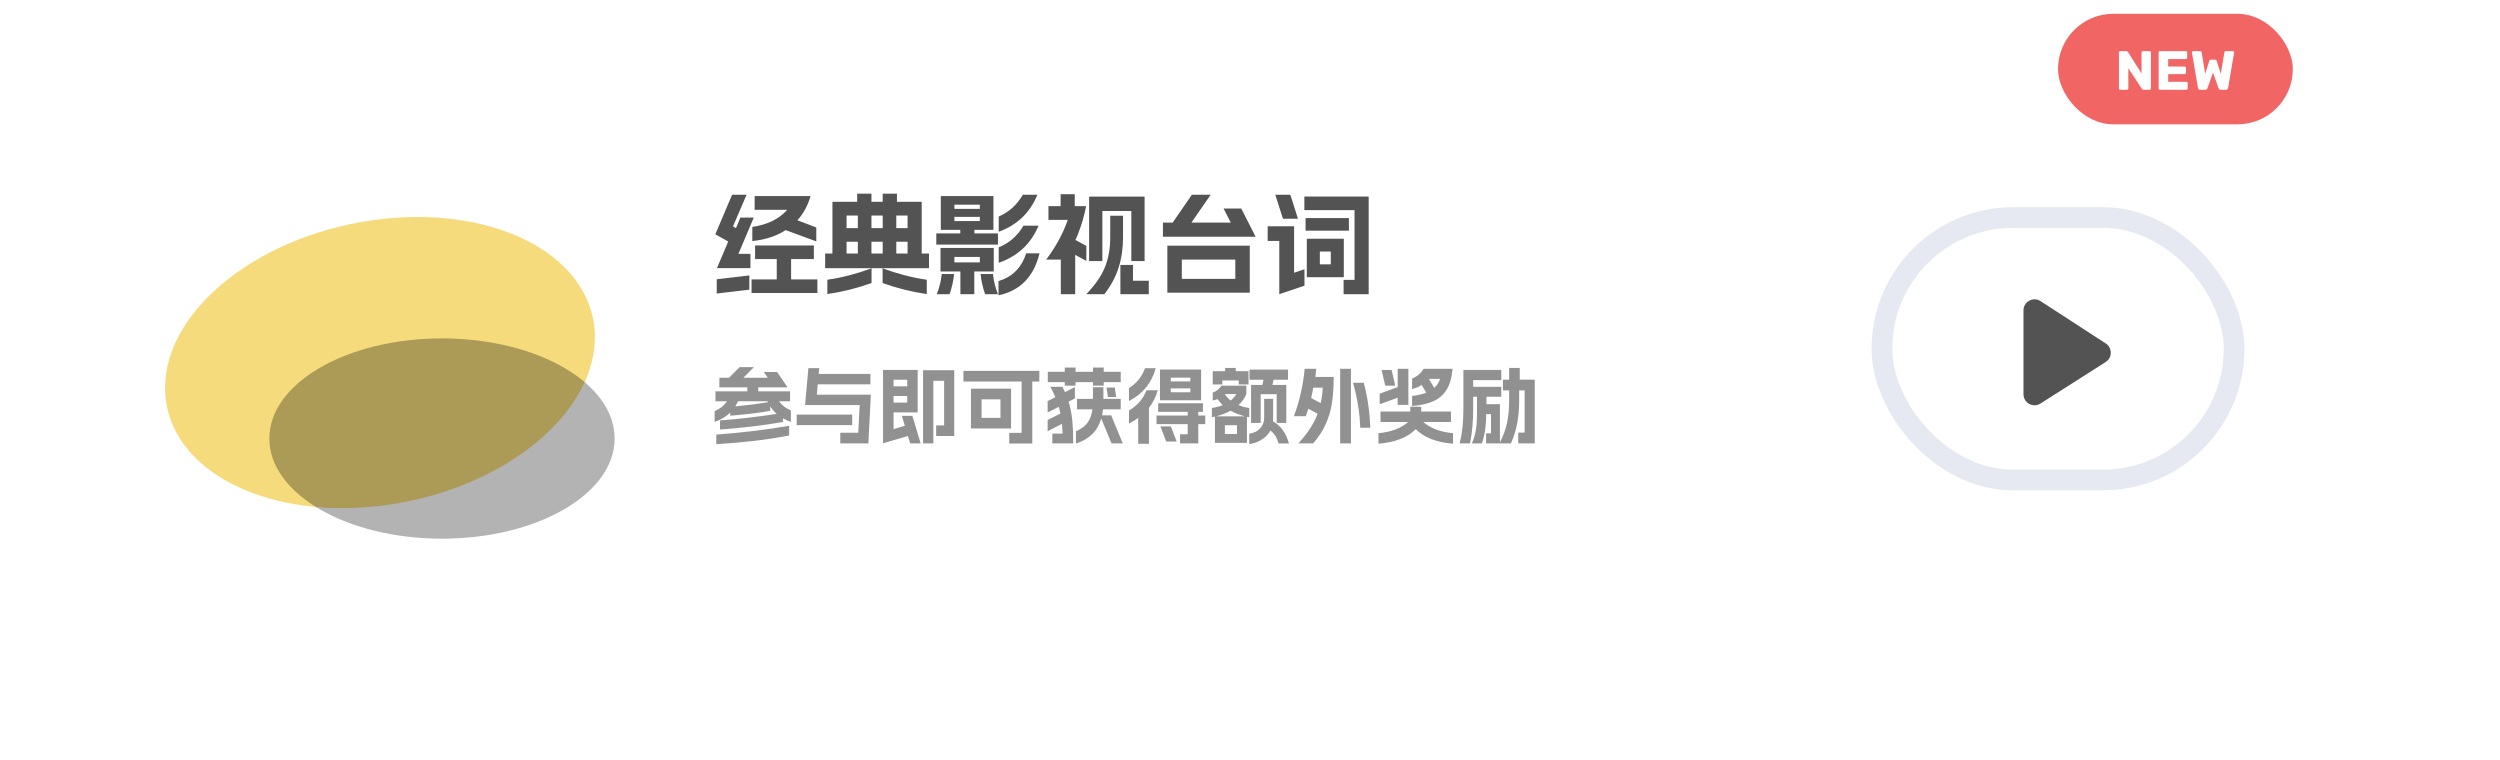 <svg width="362" height="110" viewBox="0 0 362 110" fill="none" xmlns="http://www.w3.org/2000/svg">
<g filter="url(#filter0_d_663_2298)">
<path d="M11 51C11 32.235 11 22.853 15.96 16.39C17.236 14.726 18.726 13.236 20.39 11.96C26.853 7 36.235 7 55 7H307C325.765 7 335.147 7 341.61 11.96C343.274 13.236 344.764 14.726 346.04 16.39C351 22.853 351 32.235 351 51V51C351 69.765 351 79.147 346.04 85.61C344.764 87.274 343.274 88.764 341.61 90.04C335.147 95 325.765 95 307 95H55C36.235 95 26.853 95 20.39 90.04C18.726 88.764 17.236 87.274 15.96 85.61C11 79.147 11 69.765 11 51V51Z" fill="white"/>
</g>
<path d="M103.72 62.928C107.272 62.672 110.788 62.248 114.268 61.656V63.06C111.188 63.66 107.672 64.08 103.72 64.32V62.928ZM103.48 59.532C104.256 59.212 104.848 58.736 105.256 58.104H103.6V56.664H108.208V56.088H104.164V54.696H105.568L107.092 53.16H109.168L107.644 54.696H111.172L110.608 53.868H112.528L114.04 56.088H109.792V56.664H114.4V58.104H112.816C113.208 58.68 113.776 59.12 114.52 59.424V61.092C114.12 60.956 113.736 60.78 113.368 60.564V61.104C110.608 61.592 107.572 61.956 104.26 62.196V60.876C106.964 60.676 109.7 60.36 112.468 59.928C112.1 59.6 111.788 59.24 111.532 58.848V59.496C109.828 59.792 107.896 60.024 105.736 60.192V59.748C105.136 60.324 104.384 60.772 103.48 61.092V59.532ZM106.468 58.848C108.324 58.664 109.904 58.464 111.208 58.248L111.136 58.104H106.864C106.76 58.336 106.628 58.584 106.468 58.848ZM121.672 62.664H124.276L124.48 58.656H116.572L117.052 53.304H118.624L118.552 54.144H126.04V55.656H118.408L118.276 57.144H126.1L125.74 64.2H121.672V62.664ZM115.36 60.036H123.4V61.56H115.36V60.036ZM133.66 53.604H138.172V63.132H135.556V61.596H136.708V55.14H135.148V64.2H133.66V53.604ZM127.864 53.568H132.88V59.712H129.388V62.136L131.02 61.656L130.588 60.216H132.112L133.312 64.2H131.788L131.464 63.132L127.864 64.188V53.568ZM131.368 58.296V57.336H129.388V58.296H131.368ZM131.368 55.944V54.984H129.388V55.944H131.368ZM146.404 56.28V62.04H140.596V56.28H146.404ZM139.504 53.7H150.496V55.248H149.476V64.224H146.14V62.676H147.928V55.248H139.504V53.7ZM144.868 60.504V57.828H142.132V60.504H144.868ZM152.38 62.784H153.868C153.836 62.152 153.804 61.684 153.772 61.38L151.696 62.436V60.816L153.556 59.88C153.5 59.616 153.42 59.292 153.316 58.908L151.696 59.724V58.08L152.812 57.516C152.636 57.084 152.396 56.58 152.092 56.004H153.844C153.964 56.244 154.084 56.504 154.204 56.784L155.644 56.052V57.696L154.732 58.164C154.98 58.948 155.152 59.8 155.248 60.72C155.352 61.64 155.404 62.8 155.404 64.2H152.38V62.784ZM151.72 53.832H154.18V53.22H155.74V53.832H158.26V53.22H159.82V53.832H162.28V55.332H159.82V55.848H158.26V55.332H155.74V55.848H154.18V55.332H151.72V53.832ZM155.8 62.436C156.528 62.14 157.08 61.74 157.456 61.236C157.832 60.724 158.076 60.068 158.188 59.268H155.956V57.756H158.26V56.064H159.772V57.756H162.28V59.268H159.712C159.68 59.572 159.632 59.864 159.568 60.144H160.9L162.58 64.2H160.948L159.46 60.6C159.196 61.52 158.76 62.276 158.152 62.868C157.552 63.452 156.768 63.908 155.8 64.236V62.436ZM161.416 56.112L161.632 57.492H160.432L160.216 56.112H161.416ZM173.92 57.96H167.968V53.508H173.92V57.96ZM163.48 59.436C164.688 58.74 165.532 57.764 166.012 56.508H167.644C167.38 57.444 166.956 58.292 166.372 59.052V64.26H164.812V60.528C164.404 60.816 163.96 61.08 163.48 61.32V59.436ZM163.48 56.196C164.6 55.476 165.372 54.516 165.796 53.316H167.344C166.776 55.444 165.488 57.028 163.48 58.068V56.196ZM167.464 60.168H171.976V59.64H167.704V58.392H174.184V59.64H173.512V60.168H174.52V61.416H173.512V64.2H170.872V62.88H171.976V61.416H167.464V60.168ZM169.54 61.74L170.38 63.936H168.868L168.028 61.74H169.54ZM172.36 56.796V56.244H169.528V56.796H172.36ZM172.36 55.224V54.684H169.528V55.224H172.36ZM182.788 55.74L182.956 54.984H180.928V53.52H186.508V54.984H184.42L184.252 55.74H186.256V61.236H184.864V57.084H182.548V61.236H181.156V55.74H182.788ZM175.48 59.076C176.056 58.996 176.58 58.856 177.052 58.656C176.772 58.408 176.524 58.12 176.308 57.792C176.06 57.888 175.824 57.952 175.6 57.984V56.844C176.152 56.66 176.568 56.328 176.848 55.848H180.472V57.06C180.232 57.652 179.852 58.184 179.332 58.656C179.788 58.856 180.308 58.996 180.892 59.076V60.42L180.556 60.348V64.128H175.924V60.324C175.732 60.372 175.584 60.404 175.48 60.42V59.076ZM175.6 53.748H177.4V53.28H178.936V53.748H180.784V55.668H179.368V55.092H176.992V55.668H175.6V53.748ZM180.292 60.288C179.508 60.088 178.808 59.816 178.192 59.472C177.56 59.816 176.856 60.088 176.08 60.288H180.292ZM177.352 57.06C177.584 57.428 177.864 57.74 178.192 57.996C178.52 57.74 178.8 57.428 179.032 57.06H177.352ZM179.116 62.844V61.572H177.364V62.844H179.116ZM180.892 62.796C181.588 62.692 182.12 62.432 182.488 62.016C182.864 61.6 183.052 61.084 183.052 60.468V57.756H184.348V60.552C184.348 60.664 184.34 60.816 184.324 61.008C185.452 61.632 186.224 62.7 186.64 64.212H185.104C184.952 63.436 184.568 62.812 183.952 62.34C183.688 62.844 183.3 63.264 182.788 63.6C182.284 63.944 181.652 64.184 180.892 64.32V62.796ZM188.008 64.2C188.688 63.456 189.252 62.736 189.7 62.04C190.156 61.344 190.52 60.632 190.792 59.904L189.436 59.184C189.332 59.544 189.212 59.904 189.076 60.264H187.36C188.176 58.048 188.696 55.76 188.92 53.4H190.588C190.54 53.928 190.5 54.32 190.468 54.576H193.12C193.12 56.016 193.036 57.272 192.868 58.344C192.708 59.408 192.412 60.42 191.98 61.38C191.556 62.332 190.948 63.272 190.156 64.2H188.008ZM191.236 58.368C191.388 57.688 191.488 56.944 191.536 56.136H190.156C190.06 56.704 189.96 57.204 189.856 57.636L191.236 58.368ZM194.056 53.4H195.616V64.2H194.056V53.4ZM197.476 55.428C198.028 57.508 198.34 59.676 198.412 61.932H196.96C196.888 59.764 196.54 57.596 195.916 55.428H197.476ZM204.472 57.336C205.32 57.224 206 57.068 206.512 56.868L205.864 55.752C205.448 56.008 204.984 56.204 204.472 56.34V54.804C205.216 54.508 205.768 54.04 206.128 53.4H210.328C210.224 54.672 209.936 55.684 209.464 56.436C209 57.18 208.364 57.732 207.556 58.092C206.748 58.452 205.72 58.688 204.472 58.8V57.336ZM199.6 62.724C201.408 62.564 202.844 62.024 203.908 61.104H199.9V59.592H204.208V58.896H205.792V59.592H210.1V61.104H206.092C207.156 62.024 208.592 62.564 210.4 62.724V64.248C208.008 64.056 206.208 63.356 205 62.148C203.792 63.356 201.992 64.056 199.6 64.248V62.724ZM199.78 57L202.384 56.052V53.4H203.932V58.62H202.384V57.588L199.78 58.536V57ZM201.508 53.58L202.036 55.848H200.584L200.056 53.58H201.508ZM207.676 56.172C208.052 55.836 208.34 55.4 208.54 54.864H206.908L207.676 56.172ZM211.36 64.2C211.56 63.384 211.7 62.588 211.78 61.812C211.86 61.028 211.9 60.132 211.9 59.124V53.568H217.384V55.044H213.316V56.004H217.384V57.444H215.236V58.524H217.192V64.056C217.688 63.08 218.032 62.128 218.224 61.2C218.424 60.264 218.524 59.192 218.524 57.984V56.532H217.624V54.972H218.524V53.28H220.06V54.972H222.232V64.2H219.844V62.64H220.768V56.532H219.976V57.984C219.976 59.152 219.884 60.236 219.7 61.236C219.516 62.236 219.212 63.224 218.788 64.2H215.188V62.748H215.896V59.964H215.2V59.976C215.2 60.776 215.152 61.516 215.056 62.196C214.96 62.876 214.8 63.544 214.576 64.2H213.136C213.416 63.528 213.608 62.872 213.712 62.232C213.816 61.584 213.868 60.832 213.868 59.976V57.444H213.316V59.124C213.316 60.076 213.28 60.96 213.208 61.776C213.136 62.592 213.02 63.4 212.86 64.2H211.36Z" fill="#919191"/>
<path d="M108.936 32.856C111.133 32.536 112.819 31.709 113.992 30.376H109.272V28.392H117.368C116.973 29.757 116.339 30.925 115.464 31.896L118.2 32.936V34.952L113.768 33.32C112.445 34.184 110.835 34.712 108.936 34.904V32.856ZM106.008 28.2H108.104L106.136 32.776L106.568 33.032L107.208 31.512H109.144L106.92 36.76H108.664V38.824H103.816L105.448 34.968L103.576 33.928L106.008 28.2ZM103.784 40.44L108.504 39.88V41.944L103.784 42.504V40.44ZM108.824 40.456H112.472V37.512H109.336V35.544H117.848V37.512H114.552V40.456H118.36V42.424H108.824V40.456ZM119.8 40.504C121.816 40.227 123.949 39.677 126.2 38.856V40.984C124.163 41.72 122.029 42.253 119.8 42.584V40.504ZM119.48 36.712H120.536V29.224H124.12V28.04H126.184V29.224H127.816V28.04H129.88V29.224H133.464V36.712H134.52V38.84H119.48V36.712ZM124.216 36.712V35H122.584V36.712H124.216ZM124.216 33.032V31.208H122.584V33.032H124.216ZM127.816 36.712V35H126.184V36.712H127.816ZM127.816 33.032V31.208H126.184V33.032H127.816ZM127.8 38.856C130.051 39.677 132.184 40.227 134.2 40.504V42.584C131.971 42.253 129.837 41.72 127.8 40.984V38.856ZM131.416 36.712V35H129.784V36.712H131.416ZM131.416 33.032V31.208H129.784V33.032H131.416ZM143.848 28.392V33.288H141.096V33.8H144.504V35.416H135.576V33.8H139.048V33.288H136.232V28.392H143.848ZM135.64 42.6C136.035 41.608 136.275 40.632 136.36 39.672H138.152C138.067 40.632 137.848 41.608 137.496 42.6H135.64ZM136.184 35.896H143.896V39.304H141.08V42.6H139.064V39.304H136.184V35.896ZM141.88 37.992V37.208H138.2V37.992H141.88ZM141.88 32.008V31.4H138.2V32.008H141.88ZM141.88 30.248V29.64H138.2V30.248H141.88ZM143.784 39.672C143.869 40.632 144.109 41.608 144.504 42.6H142.648C142.296 41.608 142.077 40.632 141.992 39.672H143.784ZM144.584 40.696C145.565 40.408 146.387 39.939 147.048 39.288C147.72 38.627 148.237 37.757 148.6 36.68H150.52C149.699 40.072 147.72 42.099 144.584 42.76V40.696ZM144.616 35.816C145.373 35.507 146.045 35.096 146.632 34.584C147.229 34.072 147.752 33.437 148.2 32.68H150.376C149.299 35.293 147.379 37.085 144.616 38.056V35.816ZM144.616 31.352C146.099 30.712 147.261 29.661 148.104 28.2H150.216C149.149 30.803 147.283 32.589 144.616 33.56V31.352ZM157.704 28.472H165.736V37.8H163.816V30.552H159.624V37.8H157.704V28.472ZM151.48 37.592C152.867 35.768 153.912 33.848 154.616 31.832H151.816V29.848H153.576V28.12H155.624V29.848H157.272C157.005 31.213 156.616 32.552 156.104 33.864C155.976 34.195 155.848 34.488 155.72 34.744L157.304 35.608V37.784L155.688 36.904V42.6H153.608V37.592H151.48ZM157.288 42.6C158.568 41.277 159.464 39.987 159.976 38.728C160.499 37.459 160.76 36.013 160.76 34.392V31.24H162.616V34.392C162.616 35.96 162.403 37.411 161.976 38.744C161.56 40.077 160.872 41.363 159.912 42.6H157.288ZM162.232 38.36H164.056V40.648H166.344V42.6H162.232V38.36ZM180.968 42.376H169.032V35.576H180.968V42.376ZM168.392 32.232H169.8L172.584 28.2H175.304L172.52 32.232H178.216L177.176 30.2H179.736L181.816 34.28H168.392V32.232ZM178.872 40.376V37.592H171.128V40.376H178.872ZM198.184 42.6H194.552V40.52H196.136V30.424H188.872V28.456H198.184V42.6ZM183.56 32.76H187.384V39.496L188.888 38.984V41.368L185.24 42.6V34.888H183.56V32.76ZM186.84 28.2L187.944 31.672H185.768L184.664 28.2H186.84ZM189.048 31.576H195.32V33.4H189.048V31.576ZM189.224 34.568H194.584V40.136H189.224V34.568ZM192.696 38.28V36.424H191.112V38.28H192.696Z" fill="#535353"/>
<ellipse cx="55.022" cy="52.5" rx="31.5" ry="20.5" transform="rotate(-11.782 55.022 52.5)" fill="#F5DB7C"/>
<g filter="url(#filter1_f_663_2298)">
<ellipse cx="64" cy="63.5" rx="25" ry="14.5" fill="black" fill-opacity="0.3"/>
</g>
<rect x="298" y="2" width="34" height="16" rx="8" fill="#F16565"/>
<path d="M307.022 13C306.964 13 306.916 12.981 306.878 12.944C306.841 12.907 306.822 12.859 306.822 12.8V7.6C306.822 7.541 306.841 7.493 306.878 7.456C306.916 7.419 306.964 7.4 307.022 7.4H307.87C307.961 7.4 308.025 7.421 308.062 7.464C308.105 7.501 308.132 7.531 308.142 7.552L310.094 10.632V7.6C310.094 7.541 310.113 7.493 310.15 7.456C310.188 7.419 310.236 7.4 310.294 7.4H311.254C311.313 7.4 311.361 7.419 311.398 7.456C311.436 7.493 311.454 7.541 311.454 7.6V12.8C311.454 12.853 311.436 12.901 311.398 12.944C311.361 12.981 311.313 13 311.254 13H310.398C310.313 13 310.249 12.979 310.206 12.936C310.169 12.893 310.145 12.864 310.134 12.848L308.182 9.888V12.8C308.182 12.859 308.164 12.907 308.126 12.944C308.089 12.981 308.041 13 307.982 13H307.022ZM312.772 13C312.714 13 312.666 12.981 312.628 12.944C312.591 12.907 312.572 12.859 312.572 12.8V7.6C312.572 7.541 312.591 7.493 312.628 7.456C312.666 7.419 312.714 7.4 312.772 7.4H316.508C316.567 7.4 316.615 7.419 316.652 7.456C316.69 7.493 316.708 7.541 316.708 7.6V8.352C316.708 8.411 316.69 8.459 316.652 8.496C316.615 8.533 316.567 8.552 316.508 8.552H313.956V9.632H316.332C316.391 9.632 316.439 9.653 316.476 9.696C316.514 9.733 316.532 9.781 316.532 9.84V10.536C316.532 10.589 316.514 10.637 316.476 10.68C316.439 10.717 316.391 10.736 316.332 10.736H313.956V11.848H316.572C316.631 11.848 316.679 11.867 316.716 11.904C316.754 11.941 316.772 11.989 316.772 12.048V12.8C316.772 12.859 316.754 12.907 316.716 12.944C316.679 12.981 316.631 13 316.572 13H312.772ZM318.578 13C318.487 13 318.415 12.973 318.362 12.92C318.309 12.867 318.277 12.805 318.266 12.736L317.394 7.624C317.389 7.613 317.386 7.603 317.386 7.592C317.386 7.581 317.386 7.573 317.386 7.568C317.386 7.525 317.402 7.488 317.434 7.456C317.471 7.419 317.511 7.4 317.554 7.4H318.546C318.695 7.4 318.778 7.459 318.794 7.576L319.314 10.704L319.89 8.856C319.906 8.813 319.933 8.768 319.97 8.72C320.007 8.667 320.069 8.64 320.154 8.64H320.73C320.821 8.64 320.885 8.667 320.922 8.72C320.959 8.768 320.983 8.813 320.994 8.856L321.57 10.696L322.09 7.576C322.106 7.459 322.189 7.4 322.338 7.4H323.33C323.378 7.4 323.418 7.419 323.45 7.456C323.482 7.488 323.498 7.525 323.498 7.568C323.498 7.573 323.498 7.581 323.498 7.592C323.498 7.603 323.498 7.613 323.498 7.624L322.626 12.736C322.615 12.805 322.583 12.867 322.53 12.92C322.477 12.973 322.405 13 322.314 13H321.554C321.463 13 321.394 12.976 321.346 12.928C321.298 12.88 321.266 12.835 321.25 12.792L320.442 10.504L319.634 12.792C319.618 12.835 319.586 12.88 319.538 12.928C319.495 12.976 319.429 13 319.338 13H318.578Z" fill="white"/>
<rect x="272.5" y="31.5" width="51" height="38" rx="19" fill="white" stroke="#E6E9F1" stroke-width="3"/>
<path fill-rule="evenodd" clip-rule="evenodd" d="M295.471 43.603C294.406 42.913 293 43.676 293 44.945V57.084C293 58.347 294.394 59.112 295.459 58.434L304.901 52.421C305.883 51.795 305.889 50.363 304.912 49.729L295.471 43.603Z" fill="#535353"/>
<defs>
<filter id="filter0_d_663_2298" x="0.3" y="0.3" width="361.4" height="109.4" filterUnits="userSpaceOnUse" color-interpolation-filters="sRGB">
<feFlood flood-opacity="0" result="BackgroundImageFix"/>
<feColorMatrix in="SourceAlpha" type="matrix" values="0 0 0 0 0 0 0 0 0 0 0 0 0 0 0 0 0 0 127 0" result="hardAlpha"/>
<feOffset dy="4"/>
<feGaussianBlur stdDeviation="5.35"/>
<feComposite in2="hardAlpha" operator="out"/>
<feColorMatrix type="matrix" values="0 0 0 0 0 0 0 0 0 0 0 0 0 0 0 0 0 0 0.15 0"/>
<feBlend mode="normal" in2="BackgroundImageFix" result="effect1_dropShadow_663_2298"/>
<feBlend mode="normal" in="SourceGraphic" in2="effect1_dropShadow_663_2298" result="shape"/>
</filter>
<filter id="filter1_f_663_2298" x="24" y="34" width="80" height="59" filterUnits="userSpaceOnUse" color-interpolation-filters="sRGB">
<feFlood flood-opacity="0" result="BackgroundImageFix"/>
<feBlend mode="normal" in="SourceGraphic" in2="BackgroundImageFix" result="shape"/>
<feGaussianBlur stdDeviation="7.5" result="effect1_foregroundBlur_663_2298"/>
</filter>
</defs>
</svg>
